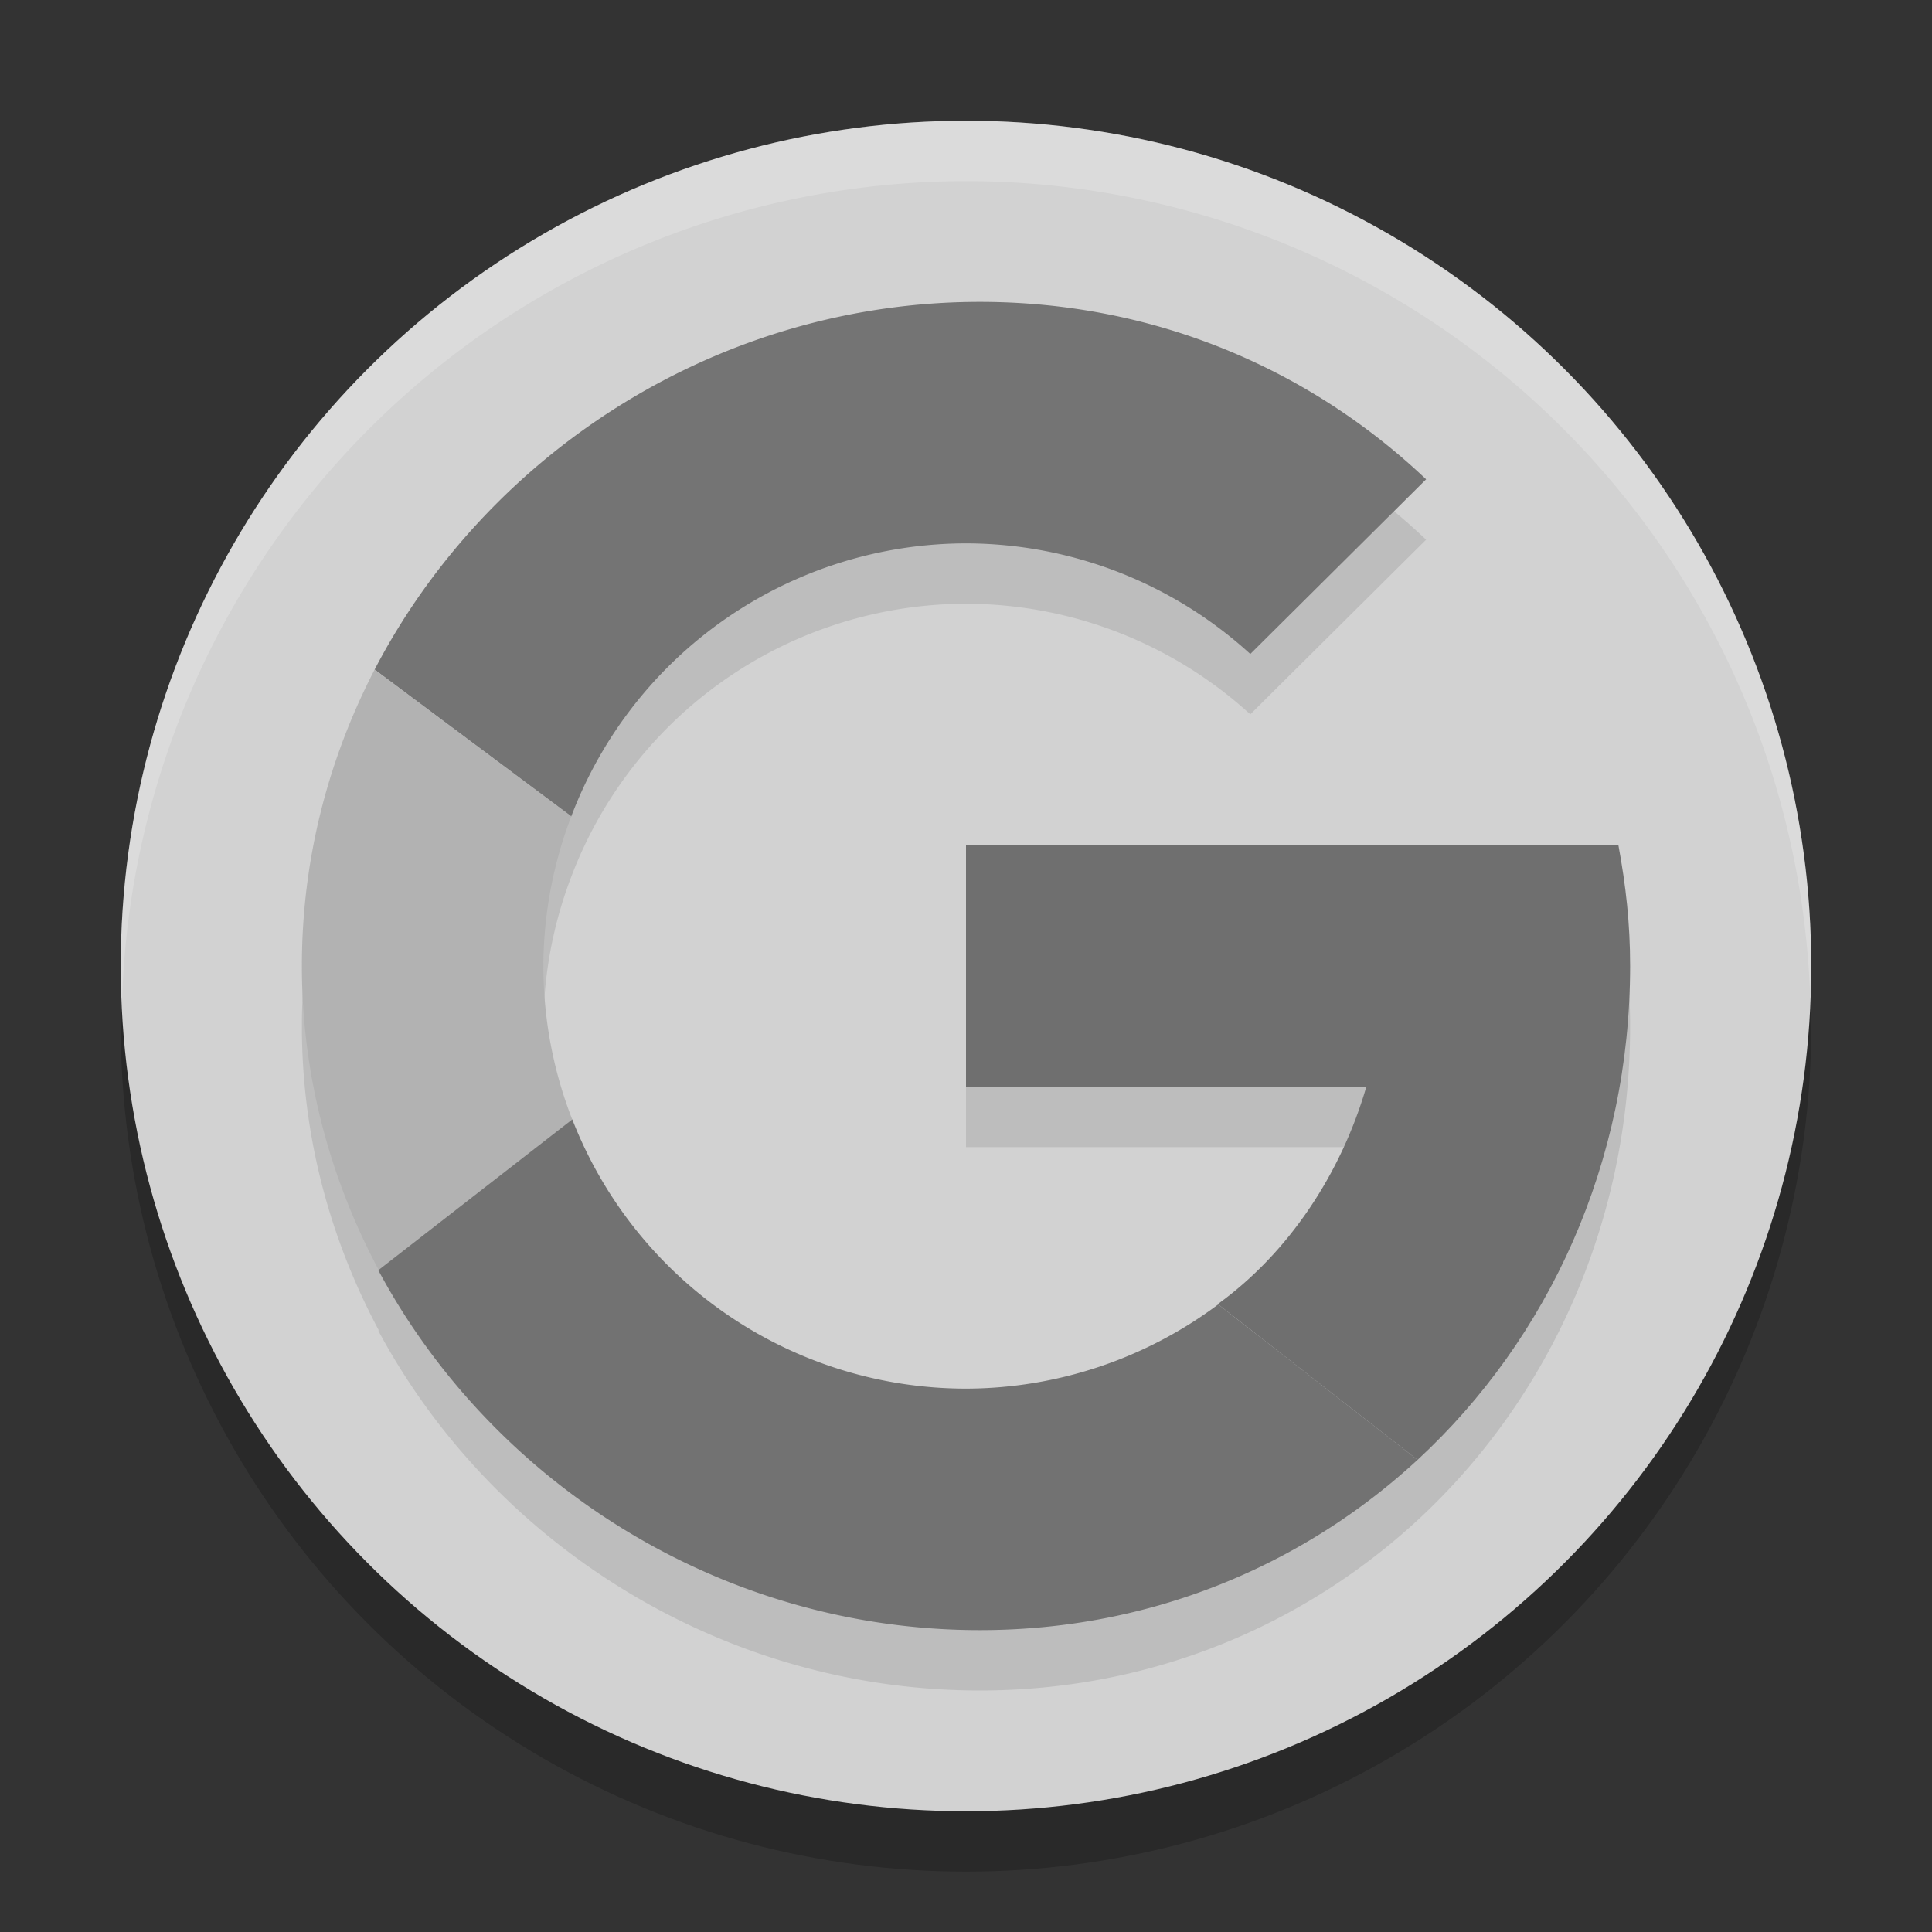 <svg xmlns="http://www.w3.org/2000/svg" width="32" height="32" version="1.1" viewBox="0 0 32 32">
 <rect x="0" y="0" width="32" height="32" fill="#333333" stroke="none"/>
 <circle style="opacity:0.2" cx="16" cy="17" r="14"/>
 <circle style="fill:#d2d2d2" cx="16" cy="16" r="14"/>
 <path style="opacity:0.1" d="M 16.23,6 C 11.922,6 8.084,8.48 6.205,12.09 5.439,13.57 5,15.23 5,17 c 0,1.818 0.469,3.525 1.273,5.033 l -0.008,0.006 C 8.164,25.579 11.963,28 16.23,28 19.058,28 21.58,26.93 23.479,25.18 25.653,23.17 27,20.25 27,17 27,16.29 26.929,15.67 26.807,15 L 16,15 l 0,4 6.631,0 c -0.419,1.44 -1.287,2.75 -2.461,3.6 l 0.008,0.006 A 7,7 0 0 1 16,24 7,7 0 0 1 9.48,19.547 7,7 0 0 1 9.479,19.541 7,7 0 0 1 9,17 7,7 0 0 1 9.463,14.52 7,7 0 0 1 16,10 a 7,7 0 0 1 4.709,1.832 l 2.912,-2.893 C 21.702,7.119 19.13,6 16.23,6 Z"/>
 <path style="opacity:0.2;fill:#ffffff" d="M 16 2 A 14 14 0 0 0 2 16 A 14 14 0 0 0 2.022 16.586 A 14 14 0 0 1 16 3 A 14 14 0 0 1 29.979 16.414 A 14 14 0 0 0 30 16 A 14 14 0 0 0 16 2 z"/>
 <path style="fill:#6f6f6f" d="m 27,16 c 0,-0.71 -0.071,-1.33 -0.194,-2 L 16,14 l 0,4 6.631,0 c -0.419,1.44 -1.286,2.75 -2.46,3.6 l 3.308,2.58 C 25.653,22.17 27,19.25 27,16"/>
 <path style="fill:#747474" d="M 16.23 5 C 11.922 5 8.084 7.48 6.205 11.09 L 9.461 13.525 A 7 7 0 0 1 16 9 A 7 7 0 0 1 20.709 10.832 L 23.621 7.939 C 21.702 6.119 19.13 5 16.23 5 z"/>
 <path style="fill:#b2b2b2" d="M 6.205 11.09 C 5.439 12.57 5 14.23 5 16 C 5 17.82 5.469 19.529 6.275 21.039 L 9.48 18.547 A 7 7 0 0 1 9 16 A 7 7 0 0 1 9.463 13.52 L 6.205 11.09 z"/>
 <path style="fill:#727272" d="M 9.479 18.541 L 6.266 21.039 C 8.164 24.579 11.963 27 16.23 27 C 19.058 27 21.58 25.93 23.479 24.18 L 20.178 21.605 A 7 7 0 0 1 16 23 A 7 7 0 0 1 9.479 18.541 z"/>
</svg>
